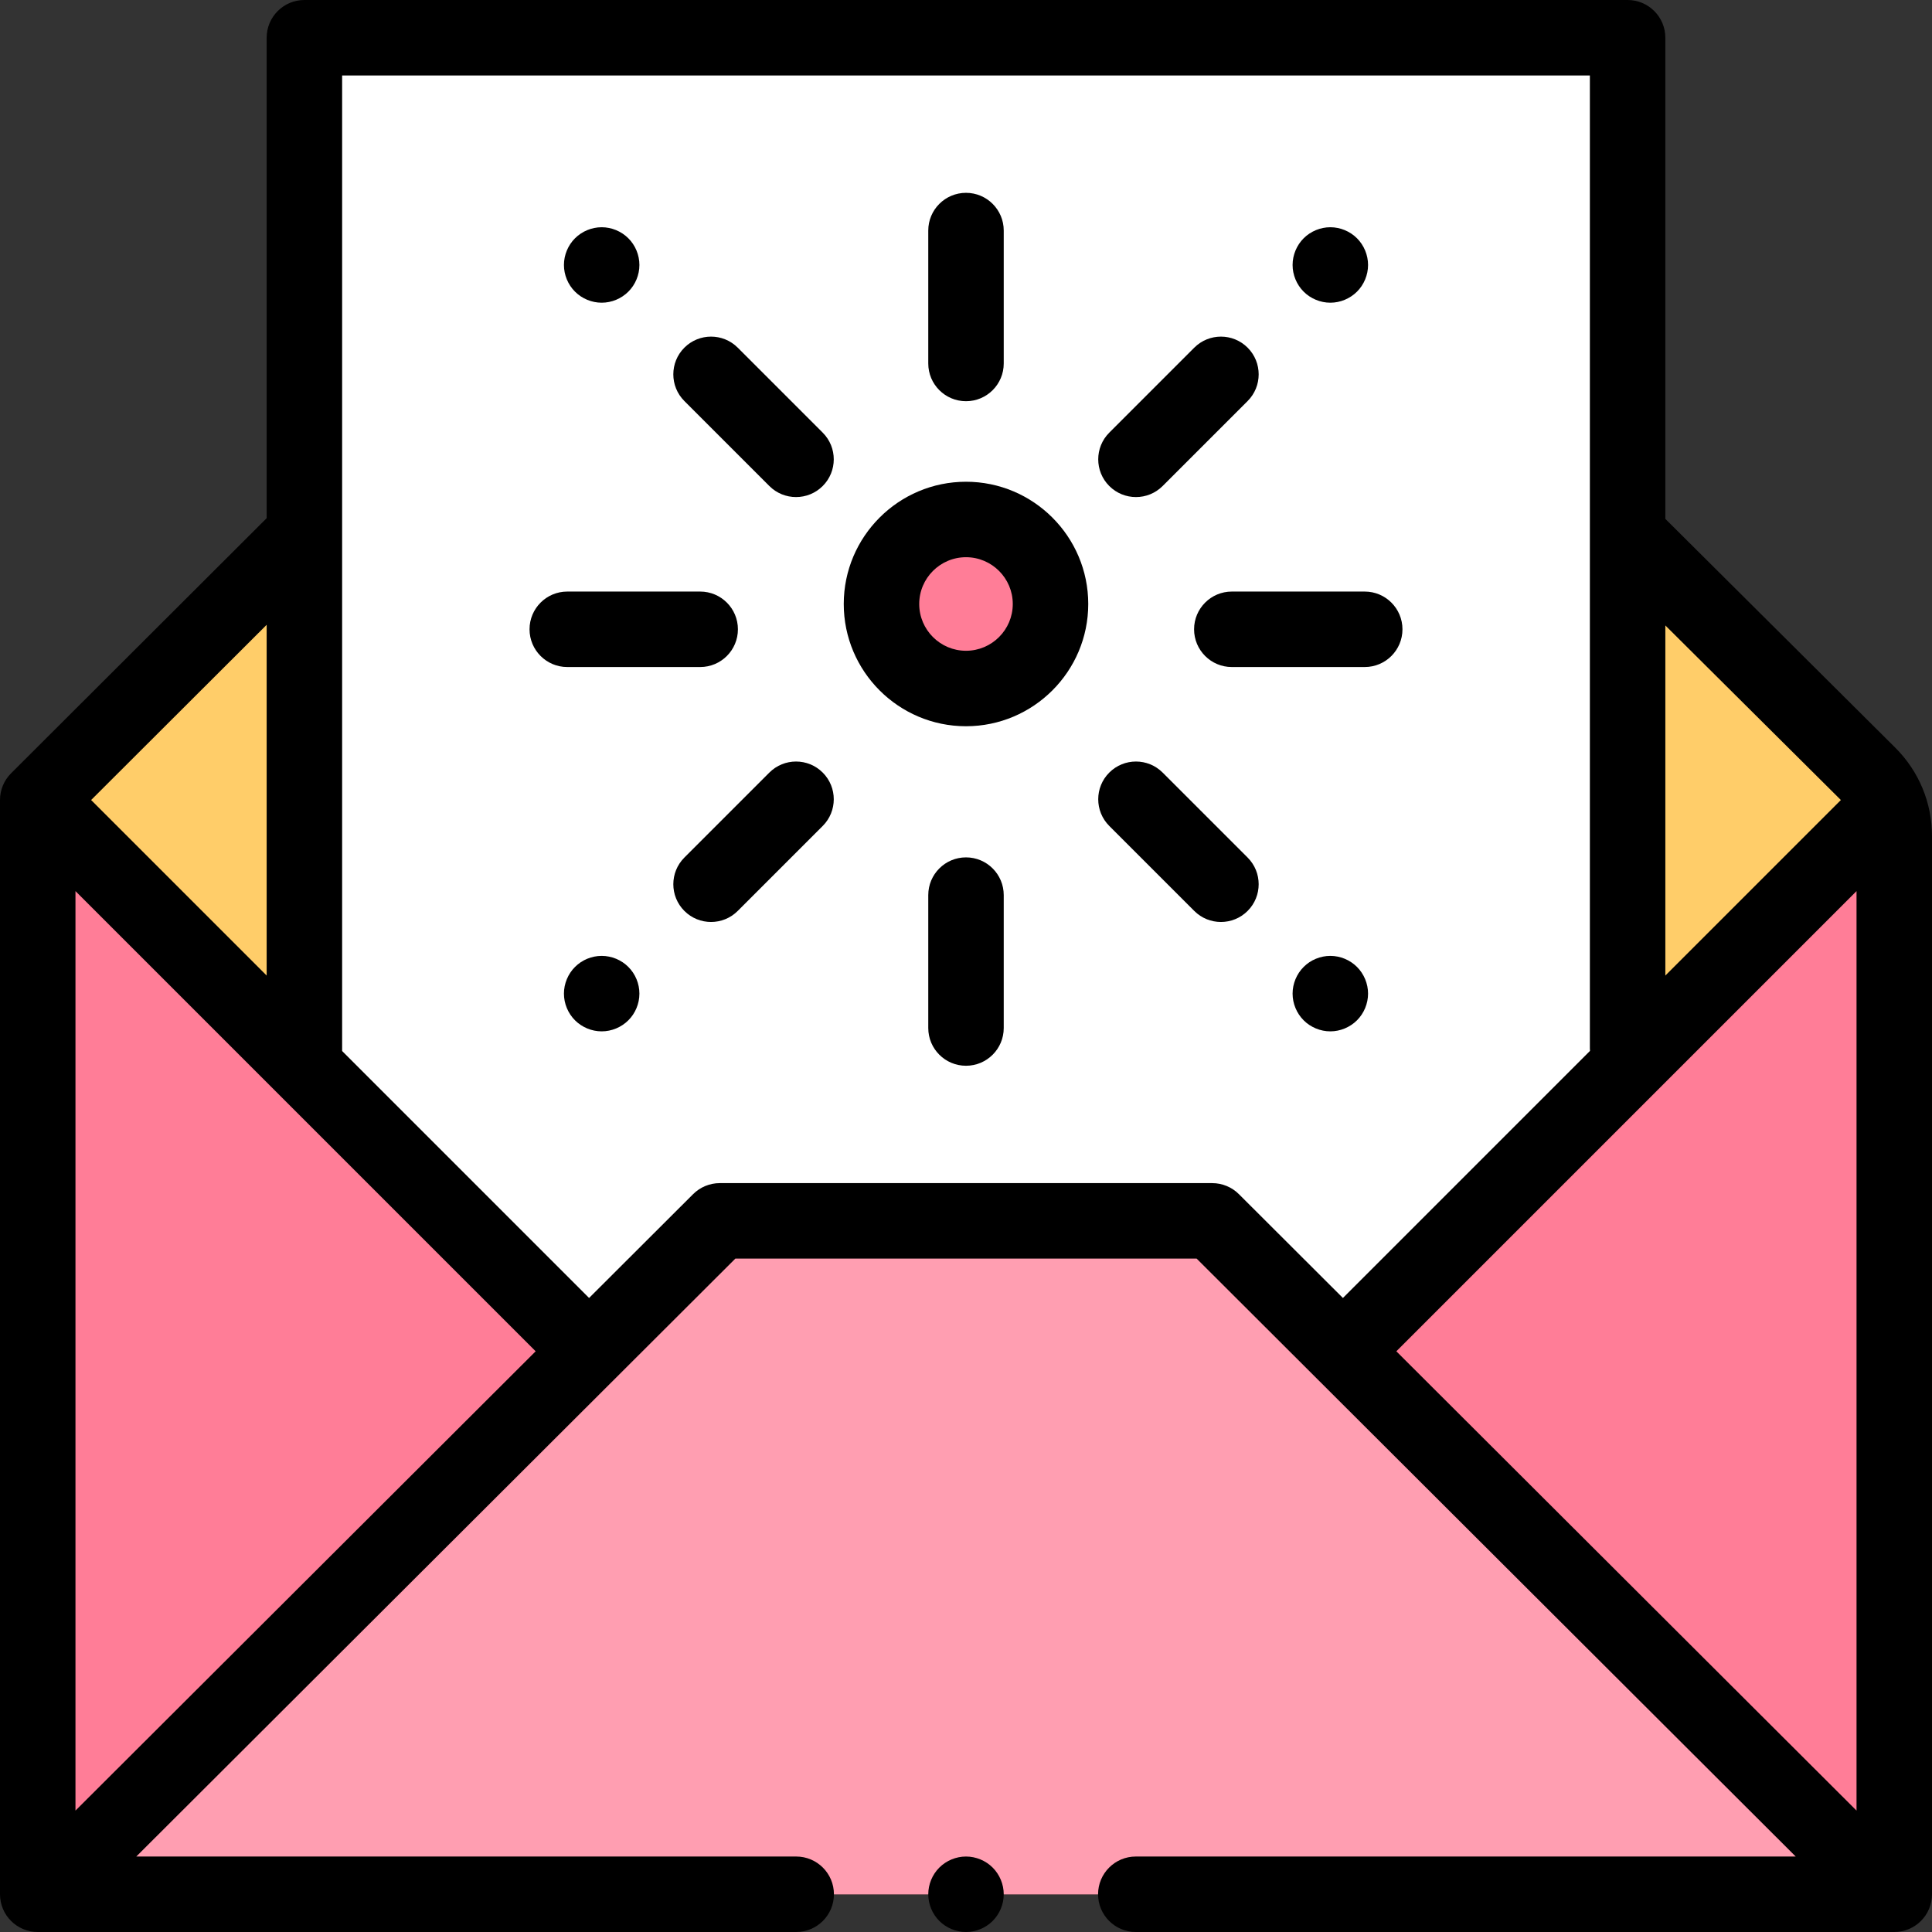<svg id="Capa_1" enable-background="new 0 0 512 512" height="512" viewBox="0 0 512 512" width="512" xmlns="http://www.w3.org/2000/svg"><rect x="0" y="0" width="512" height="512" fill="#333333" stroke="none"/><g id="XMLID_1318_"><g id="XMLID_2399_"><g id="XMLID_1717_"><path id="XMLID_1733_" d="m502 502h-492v-289.993l126.73-126.497h238.539l126.731 126.497z" fill="#ff7d97"/><path id="XMLID_1732_" d="m256 459.235 244.833-244.833c-1.122-3.422-3.021-6.575-5.618-9.167l-119.945-119.725c-93.12 0-145.419 0-238.539 0l-119.947 119.726c-2.597 2.592-4.496 5.744-5.618 9.167z" fill="#ffcd69"/><path id="XMLID_1850_" d="m190.744 323.54-178.589 178.46h487.714l-178.616-178.463c-50.956.001-79.553.001-130.509.003z" fill="#ff9eb1"/><g id="XMLID_1727_"><path id="XMLID_1763_" d="m80.668 10v258.58l82.331 82.677 27.745-27.717c50.956-.001 79.553-.002 130.509-.003l27.75 27.721 82.329-82.677v-258.581z" fill="#fff"/></g></g></g><circle id="XMLID_1255_" cx="255.999" cy="160.063" fill="#ff7d97" r="22.397"/><g id="XMLID_1418_"><path id="XMLID_1755_" d="m502.268 198.145-60.936-60.636v-127.509c0-5.523-4.478-10-10-10h-350.664c-5.522 0-10 4.477-10 10v127.322l-67.732 67.608c-1.88 1.876-2.936 4.422-2.936 7.077v289.993c0 5.523 4.478 10 10 10h201c5.522 0 10-4.477 10-10s-4.478-10-10-10h-174.884l158.765-158.46h122.238l158.765 158.46h-174.884c-5.522 0-10 4.477-10 10s4.478 10 10 10h201c5.522 0 10-4.477 10-10v-280.407c0-8.857-3.452-17.179-9.732-23.448zm-10.268 281.683-121.956-121.722 121.956-121.957zm-4.149-267.814-46.519 46.519v-92.785zm-467.851 24.135 121.956 121.956-121.956 121.723zm50.668 22.383-46.519-46.519 46.519-46.433zm250.588 55.008h-130.512c-2.648 0-5.189 1.051-7.064 2.922l-27.568 27.515-65.444-65.444v-258.533h330.664v257.846c0 .221.019.437.033.654l-65.477 65.477-27.568-27.515c-1.875-1.872-4.416-2.922-7.064-2.922z"/><path id="XMLID_1989_" d="m256 106.325c5.522 0 10-4.477 10-10v-35.222c0-5.523-4.478-10-10-10s-10 4.477-10 10v35.222c0 5.523 4.478 10 10 10z"/><path id="XMLID_2067_" d="m256 227.214c-5.522 0-10 4.477-10 10v35.222c0 5.523 4.478 10 10 10s10-4.477 10-10v-35.222c0-5.523-4.478-10-10-10z"/><path id="XMLID_2068_" d="m326.444 156.77c-5.522 0-10 4.477-10 10s4.478 10 10 10h35.223c5.522 0 10-4.477 10-10s-4.478-10-10-10z"/><path id="XMLID_2370_" d="m185.556 176.77c5.522 0 10-4.477 10-10s-4.478-10-10-10h-35.223c-5.522 0-10 4.477-10 10s4.478 10 10 10z"/><path id="XMLID_2406_" d="m301.042 131.728c2.559 0 5.118-.977 7.071-2.929l22.521-22.521c3.905-3.905 3.905-10.237 0-14.142-3.904-3.905-10.234-3.905-14.143 0l-22.521 22.521c-3.905 3.905-3.905 10.237 0 14.142 1.954 1.952 4.512 2.929 7.072 2.929z"/><path id="XMLID_2407_" d="m203.887 204.741-22.521 22.521c-3.905 3.905-3.905 10.237 0 14.142 1.953 1.953 4.512 2.929 7.071 2.929s5.118-.977 7.071-2.929l22.521-22.521c3.905-3.905 3.905-10.237 0-14.142s-10.235-3.905-14.142 0z"/><path id="XMLID_2412_" d="m308.113 204.741c-3.906-3.905-10.236-3.905-14.143 0-3.905 3.905-3.905 10.237 0 14.143l22.521 22.521c1.953 1.953 4.512 2.929 7.071 2.929s5.118-.976 7.071-2.929c3.905-3.905 3.905-10.237 0-14.143z"/><path id="XMLID_2413_" d="m195.508 92.135c-3.906-3.905-10.236-3.905-14.143 0-3.905 3.905-3.905 10.237 0 14.142l22.521 22.521c1.953 1.953 4.512 2.929 7.071 2.929s5.118-.977 7.071-2.929c3.905-3.905 3.905-10.237 0-14.142z"/><path id="XMLID_2414_" d="m159.45 80.22c2.63 0 5.21-1.07 7.069-2.93 1.87-1.86 2.931-4.44 2.931-7.07s-1.061-5.21-2.931-7.07c-1.859-1.86-4.439-2.93-7.069-2.93-2.631 0-5.21 1.07-7.07 2.93s-2.93 4.44-2.93 7.07 1.069 5.21 2.93 7.07c1.86 1.86 4.439 2.93 7.07 2.93z"/><path id="XMLID_2549_" d="m352.55 80.22c2.63 0 5.2-1.07 7.07-2.93 1.859-1.86 2.93-4.44 2.93-7.07s-1.07-5.21-2.93-7.07-4.44-2.93-7.07-2.93-5.21 1.07-7.07 2.93c-1.859 1.86-2.93 4.44-2.93 7.07s1.07 5.21 2.93 7.07 4.44 2.93 7.07 2.93z"/><path id="XMLID_2573_" d="m159.45 253.32c-2.631 0-5.21 1.06-7.07 2.93-1.86 1.86-2.93 4.44-2.93 7.07s1.069 5.21 2.93 7.07c1.86 1.86 4.439 2.93 7.07 2.93 2.63 0 5.21-1.07 7.069-2.93 1.87-1.86 2.931-4.44 2.931-7.07s-1.061-5.21-2.931-7.07c-1.859-1.87-4.439-2.93-7.069-2.93z"/><path id="XMLID_2574_" d="m359.62 270.39c1.859-1.86 2.93-4.44 2.93-7.07s-1.07-5.21-2.93-7.07c-1.87-1.87-4.44-2.93-7.07-2.93s-5.21 1.06-7.07 2.93c-1.859 1.86-2.93 4.44-2.93 7.07s1.07 5.21 2.93 7.07 4.44 2.93 7.07 2.93 5.2-1.07 7.07-2.93z"/><path id="XMLID_2577_" d="m255.999 127.667c-17.863 0-32.396 14.533-32.396 32.397s14.533 32.397 32.396 32.397c17.864 0 32.397-14.533 32.397-32.397s-14.533-32.397-32.397-32.397zm0 44.793c-6.835 0-12.396-5.561-12.396-12.397s5.562-12.397 12.396-12.397c6.836 0 12.397 5.561 12.397 12.397s-5.561 12.397-12.397 12.397z"/><path id="XMLID_2578_" d="m256 492c-2.63 0-5.21 1.07-7.07 2.93s-2.93 4.44-2.93 7.07 1.069 5.21 2.93 7.07 4.44 2.93 7.07 2.93 5.21-1.07 7.069-2.93c1.86-1.86 2.931-4.44 2.931-7.07s-1.07-5.21-2.931-7.07c-1.859-1.86-4.439-2.93-7.069-2.93z"/></g></g></svg>